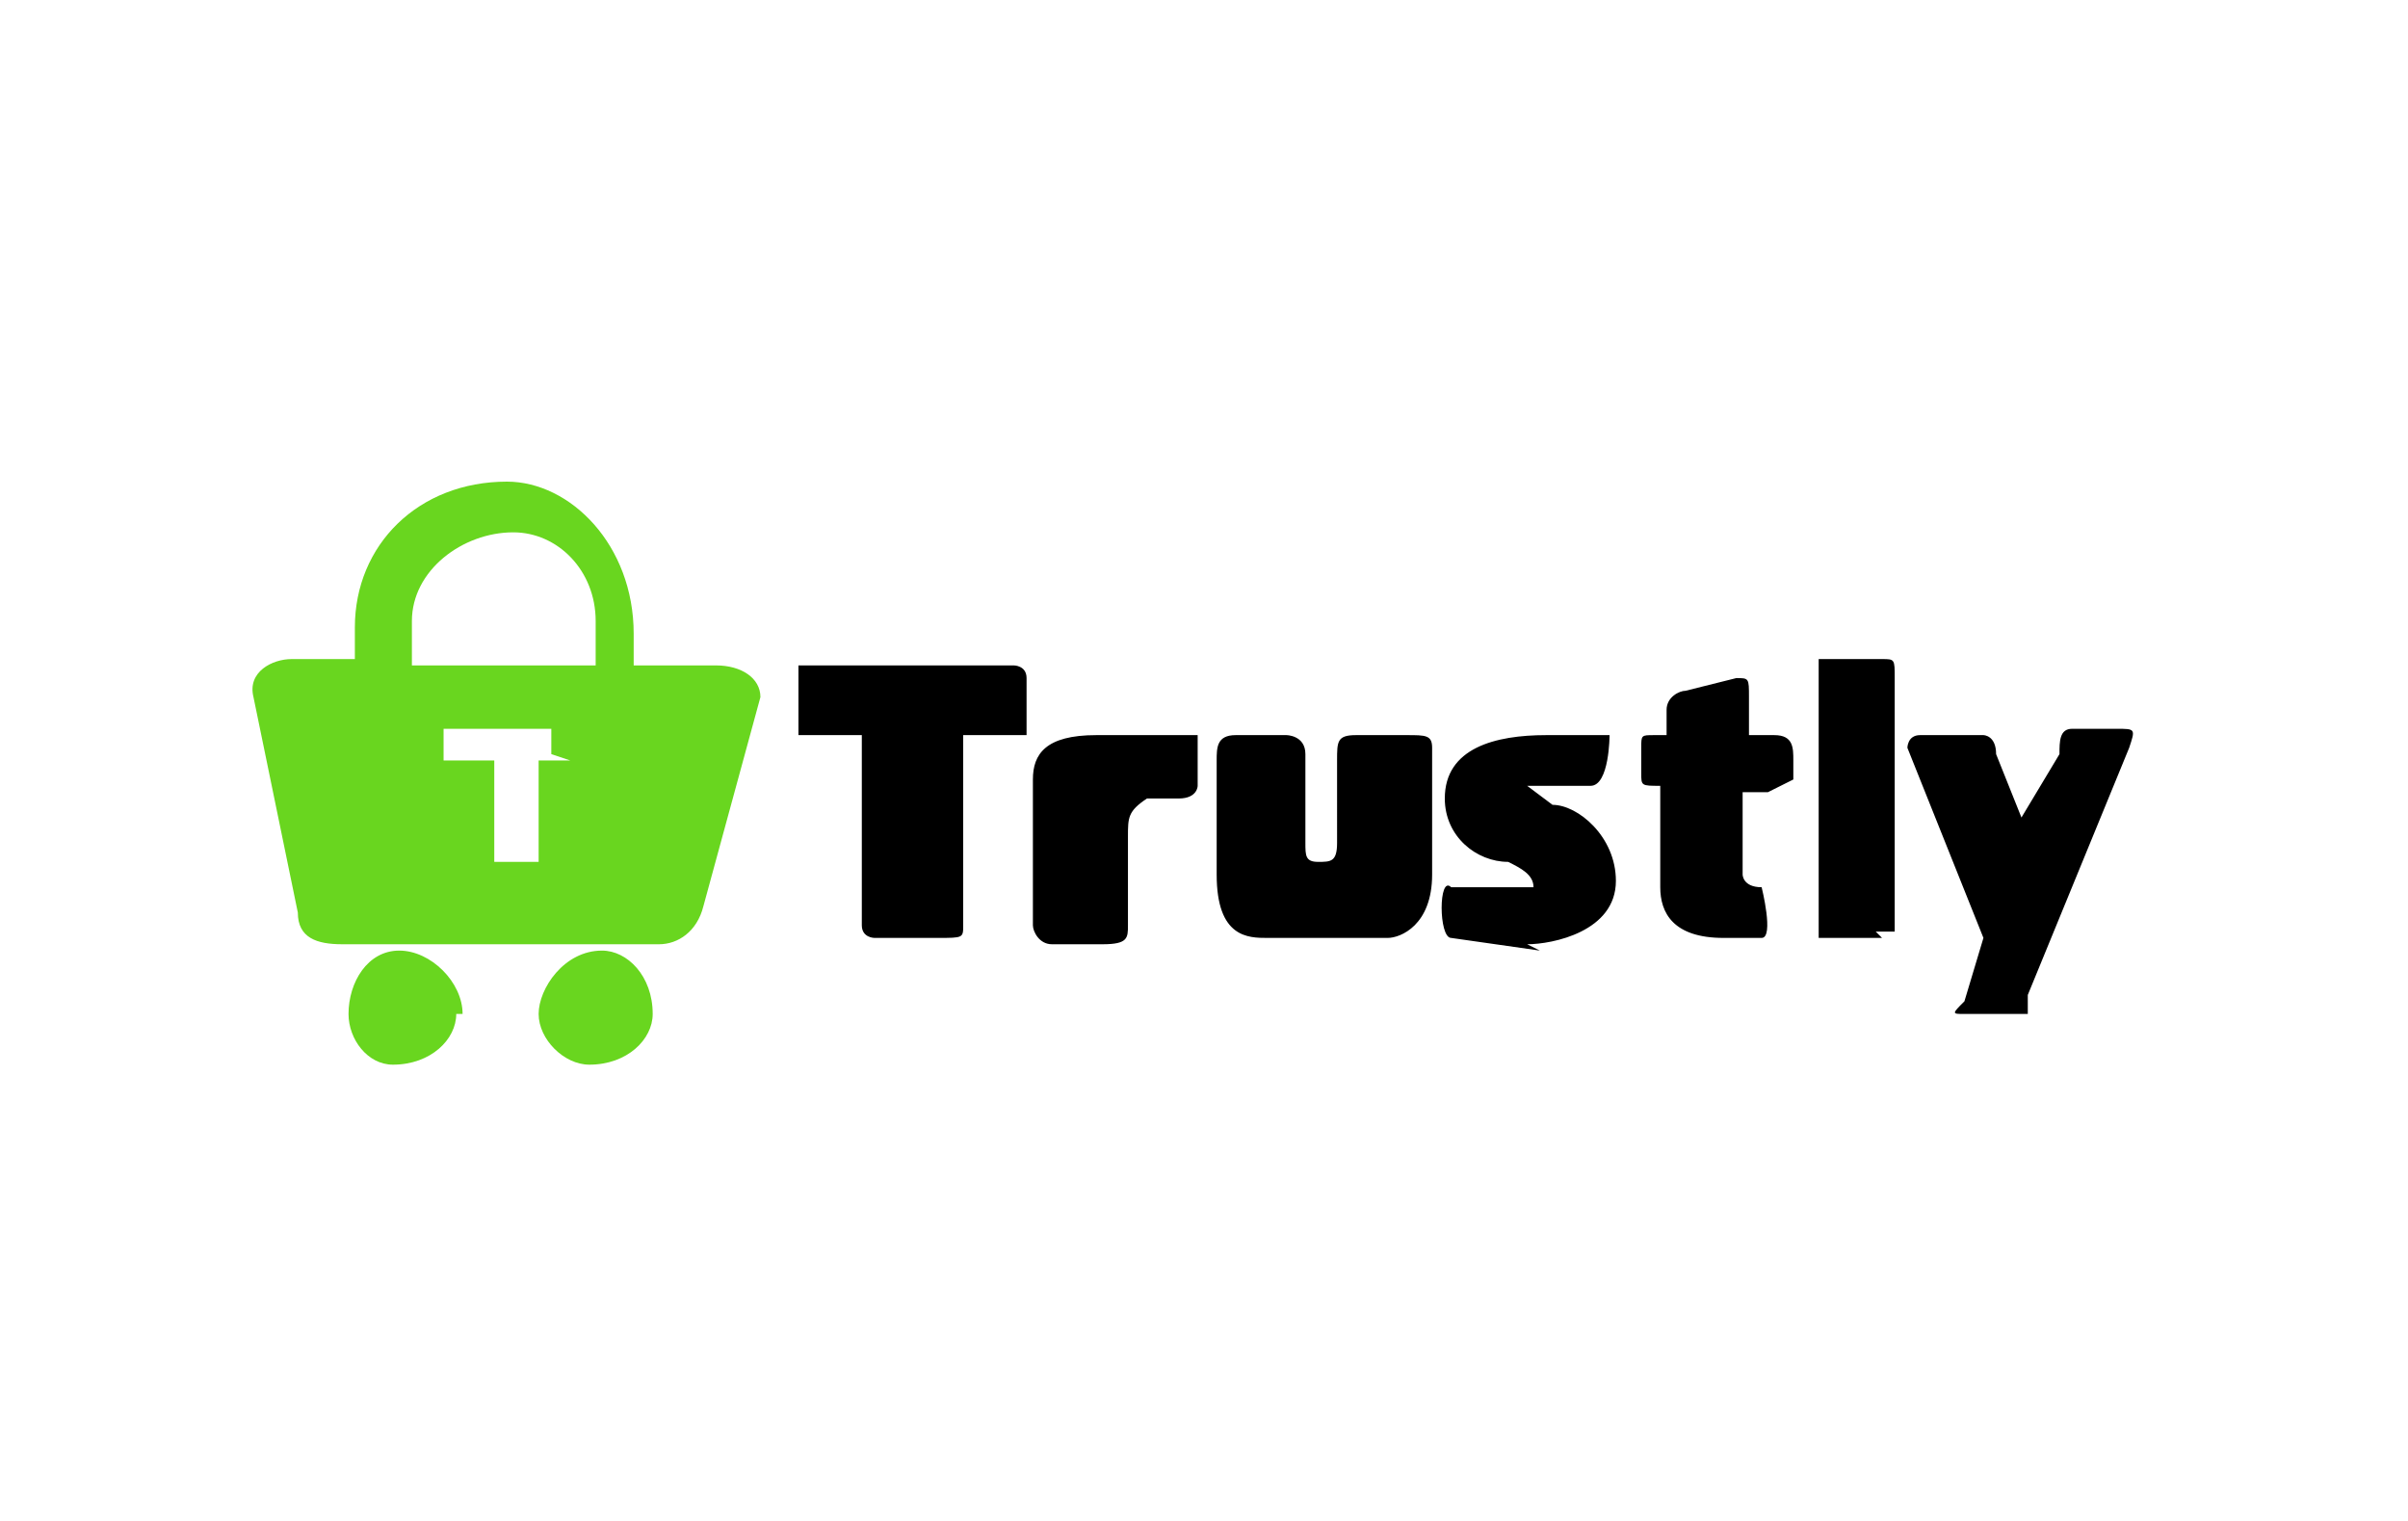 <svg xmlns="http://www.w3.org/2000/svg" width="38" height="24" style="background-color:#fff" stroke-width="0" role="img"><title>Trustly</title><path fill="#69D61F" d="M11 10.5h-1V10c0-1.4-1-2.4-2-2.4-1.4 0-2.4 1-2.4 2.3v.5h-1c-.3 0-.7.2-.6.6l.7 3.4c0 .4.3.5.7.5h5c.3 0 .6-.2.7-.6L12 11c0-.3-.3-.5-.7-.5zM9 12h-.5v1.6h-.7V12H7v-.5c-.2 0 0 0 0 0h1.7v.4zm.5-1.5h-3v-.7c0-.8.8-1.4 1.6-1.4.7 0 1.3.6 1.3 1.4v.7zM7.2 16c0 .4-.4.8-1 .8-.4 0-.7-.4-.7-.8 0-.5.3-1 .8-1s1 .5 1 1zm3.1 0c0 .4-.4.8-1 .8-.4 0-.8-.4-.8-.8s.4-1 1-1c.4 0 .8.4.8 1zm0 0"/><path d="M16.2 11.6h-1v3c0 .2 0 .2-.4.2h-1s-.2 0-.2-.2v-3h-1v-1.1H16s.2 0 .2.2v.9zm2.5 0h.2v.8s0 .2-.3.2h-.5c-.3.2-.3.3-.3.6v1.4c0 .2 0 .3-.4.3h-.8c-.2 0-.3-.2-.3-.3v-2.3c0-.4.2-.7 1-.7h1.2zm1.3 3.2c-.3 0-.8 0-.8-1V12c0-.2 0-.4.3-.4h.8s.3 0 .3.3v1.4c0 .2 0 .3.2.3s.3 0 .3-.3V12c0-.3 0-.4.3-.4h.8c.3 0 .4 0 .4.2v2c0 .8-.5 1-.7 1H20zm4.3.2l-1.4-.2c-.2 0-.2-1 0-.8h1.3c0-.2-.2-.3-.4-.4-.5 0-1-.4-1-1 0-.8.8-1 1.6-1h1s0 .8-.3.8h-1l.4.3c.4 0 1 .5 1 1.2 0 .8-1 1-1.4 1zm3.7-2.5h-.5v1.3s0 .2.3.2c0 0 .2.8 0 .8h-.6c-.8 0-1-.4-1-.8v-1.6c-.3 0-.3 0-.3-.2v-.4c0-.2 0-.2.2-.2h.2v-.4c0-.2.2-.3.3-.3l.8-.2c.2 0 .2 0 .2.3v.6h.4c.3 0 .3.2.3.4v.3l-.4.2zm1.7 2.3h-1v-4.4h1c.2 0 .2 0 .2.3v4h-.3zm2.3 1v.2h-1c-.2 0-.2 0 0-.2l.3-1-1.2-3s0-.2.2-.2h1s.2 0 .2.3l.4 1 .6-1c0-.2 0-.4.2-.4h.7c.3 0 .3 0 .2.3L32 15.7zm0 0"/></svg>